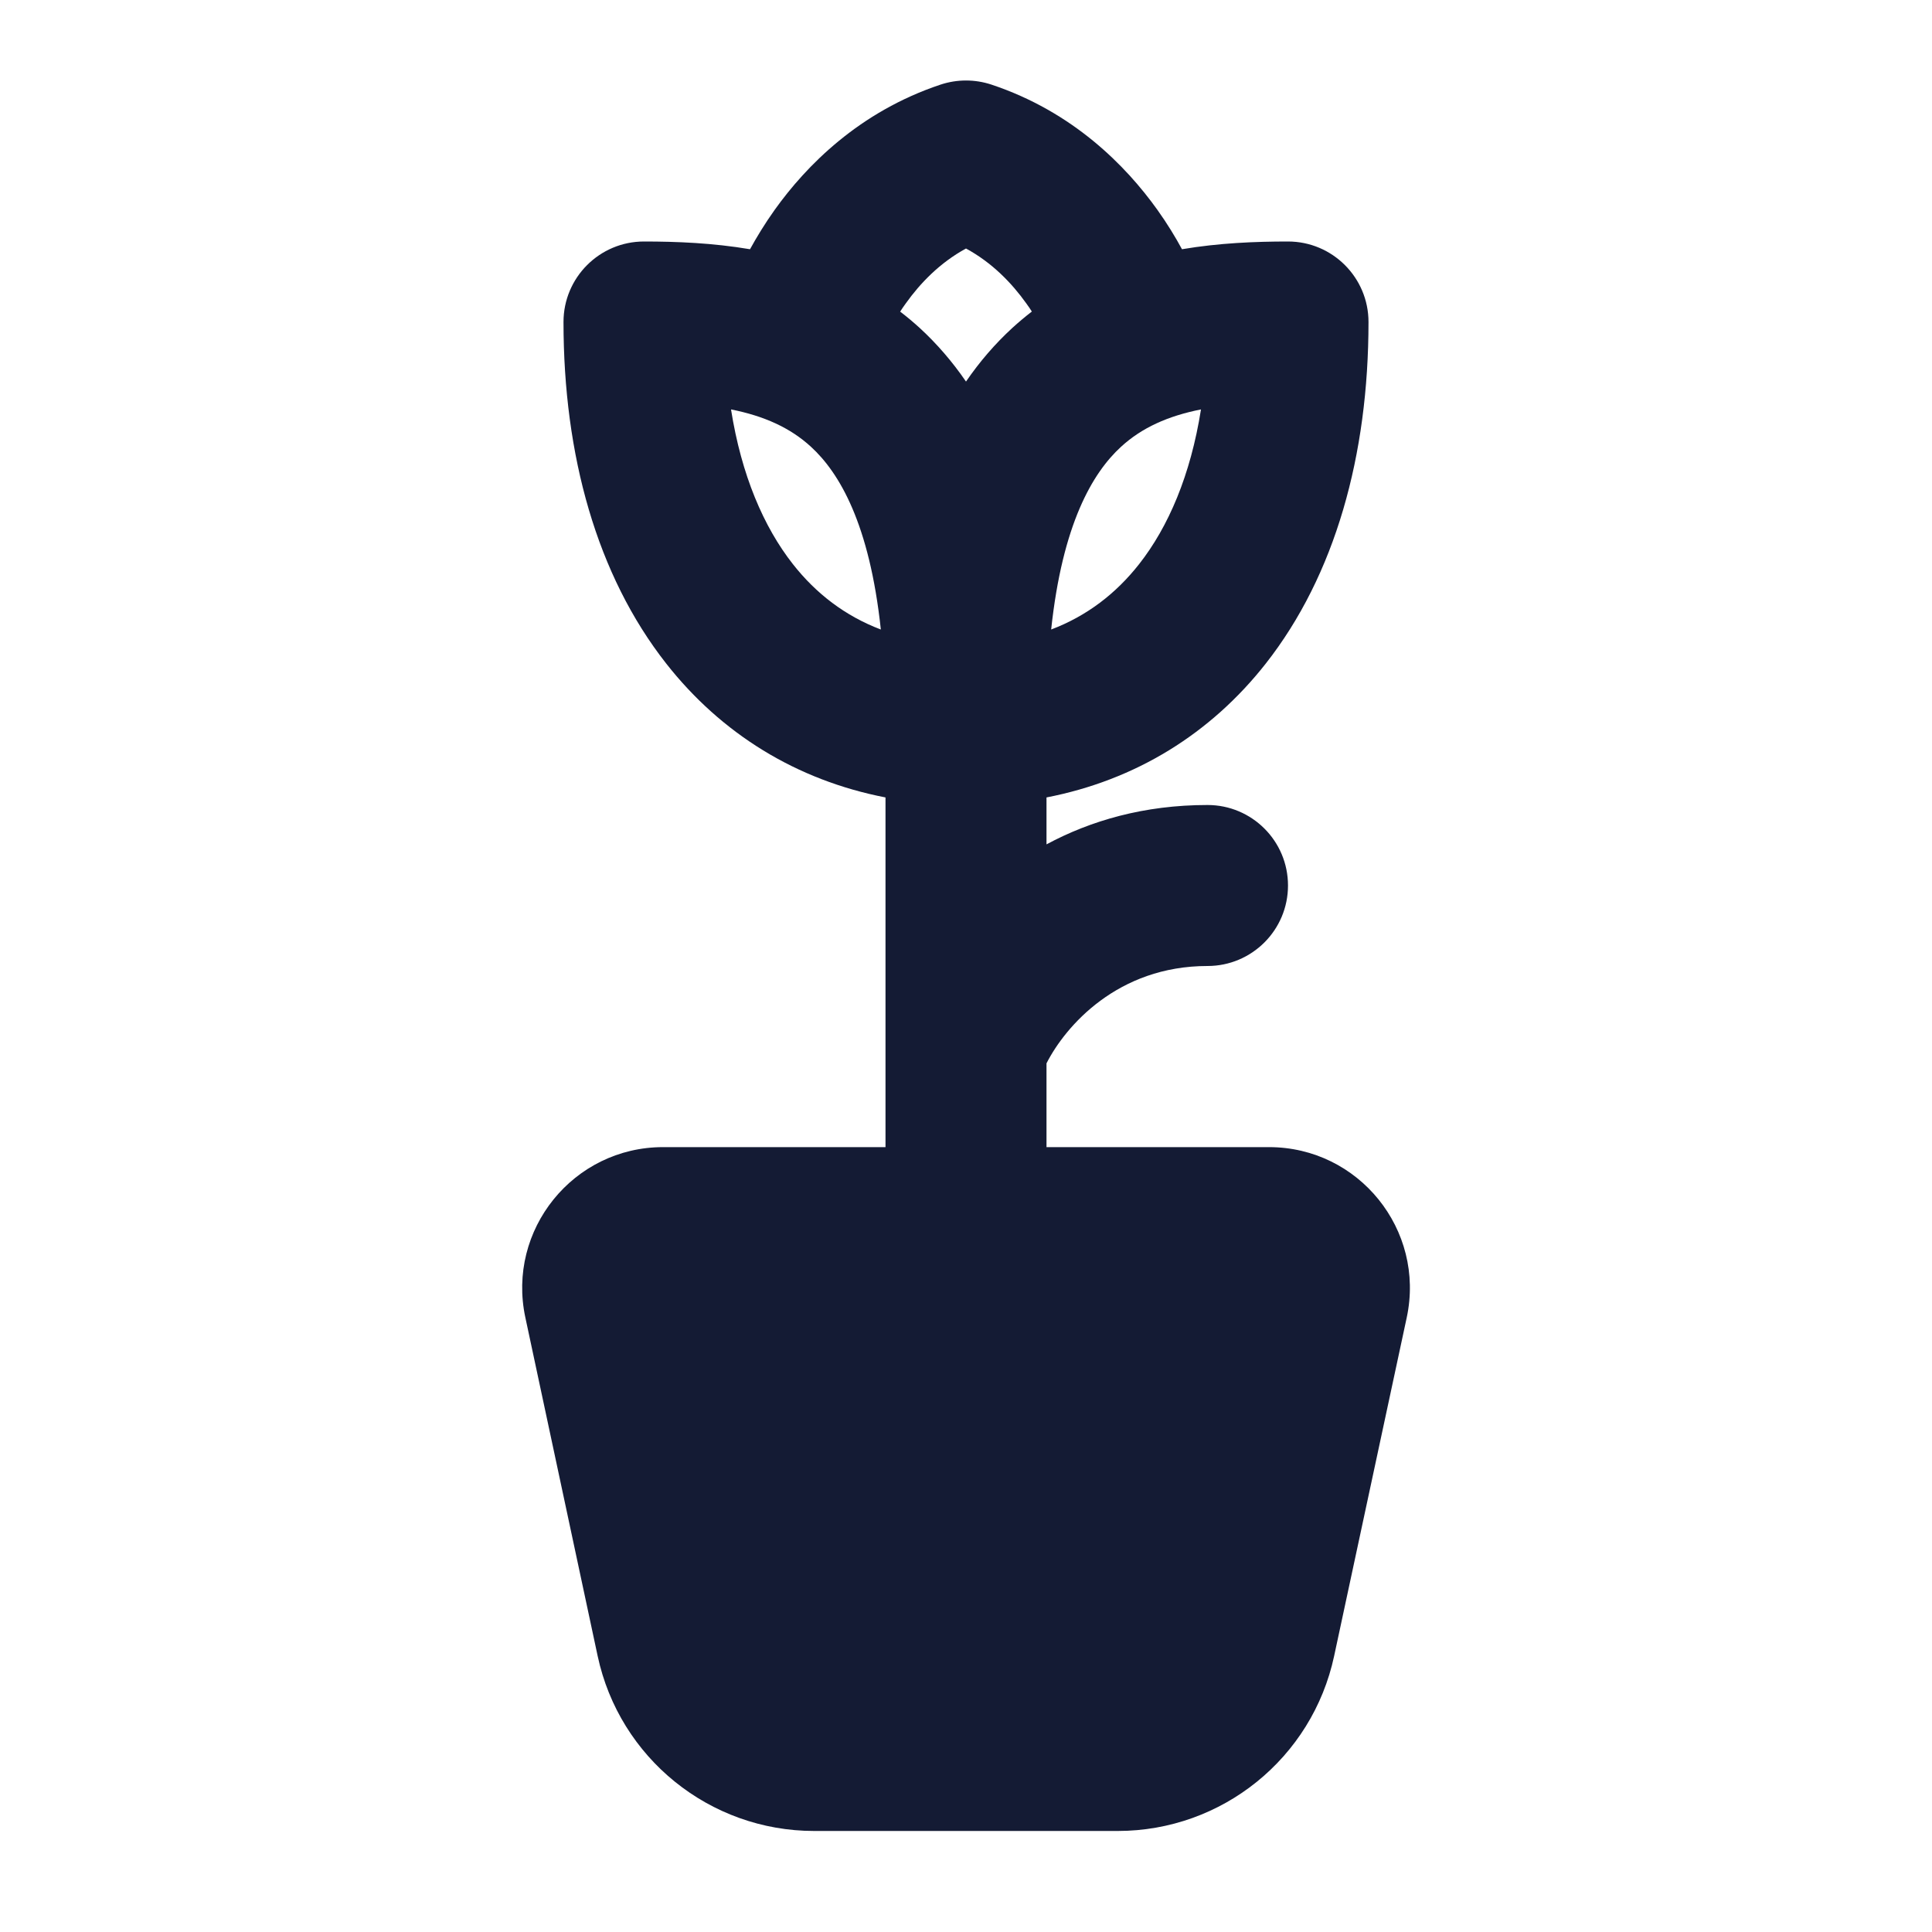 <svg width="24" height="24" viewBox="0 0 24 24" fill="none" xmlns="http://www.w3.org/2000/svg">
<path fill-rule="evenodd" clip-rule="evenodd" d="M11.684 1.051C11.889 0.983 12.111 0.983 12.316 1.051C13.328 1.388 13.985 2.058 14.377 2.606C14.502 2.781 14.603 2.948 14.683 3.096C15.144 3.018 15.595 3 16 3C16.552 3 17 3.448 17 4C17 5.654 16.587 7.144 15.724 8.243C15.038 9.116 14.105 9.692 13 9.906V10.489C13.547 10.195 14.211 10 15 10C15.553 10 16 10.448 16 11C16 11.552 15.553 12 15 12C13.884 12 13.236 12.746 13 13.209V14.25H15.764C16.878 14.25 17.708 15.277 17.475 16.367L16.573 20.572C16.301 21.84 15.181 22.745 13.884 22.745H10.114C8.816 22.745 7.695 21.839 7.424 20.57L6.526 16.366C6.293 15.277 7.123 14.25 8.237 14.25H11V9.906C9.895 9.692 8.962 9.116 8.276 8.243C7.413 7.144 7 5.654 7 4C7 3.448 7.448 3 8 3C8.406 3 8.856 3.018 9.317 3.096C9.398 2.949 9.499 2.781 9.624 2.606C10.016 2.058 10.673 1.388 11.684 1.051ZM12.749 3.769C12.774 3.803 12.797 3.837 12.818 3.87C12.735 3.934 12.654 4.002 12.574 4.075C12.361 4.271 12.17 4.492 12 4.74C11.83 4.492 11.639 4.271 11.426 4.075C11.346 4.002 11.265 3.934 11.182 3.871C11.204 3.837 11.227 3.803 11.252 3.769C11.431 3.518 11.675 3.264 12 3.087C12.326 3.264 12.57 3.518 12.749 3.769ZM10.942 7.82C10.802 6.508 10.427 5.873 10.074 5.55C9.816 5.313 9.49 5.167 9.081 5.086C9.21 5.902 9.486 6.545 9.849 7.007C10.137 7.374 10.499 7.652 10.942 7.82ZM13.058 7.82C13.198 6.508 13.573 5.873 13.926 5.55C14.184 5.313 14.51 5.167 14.919 5.086C14.79 5.902 14.514 6.545 14.151 7.007C13.863 7.374 13.501 7.652 13.058 7.82Z" fill="#141B34"/>
</svg>
